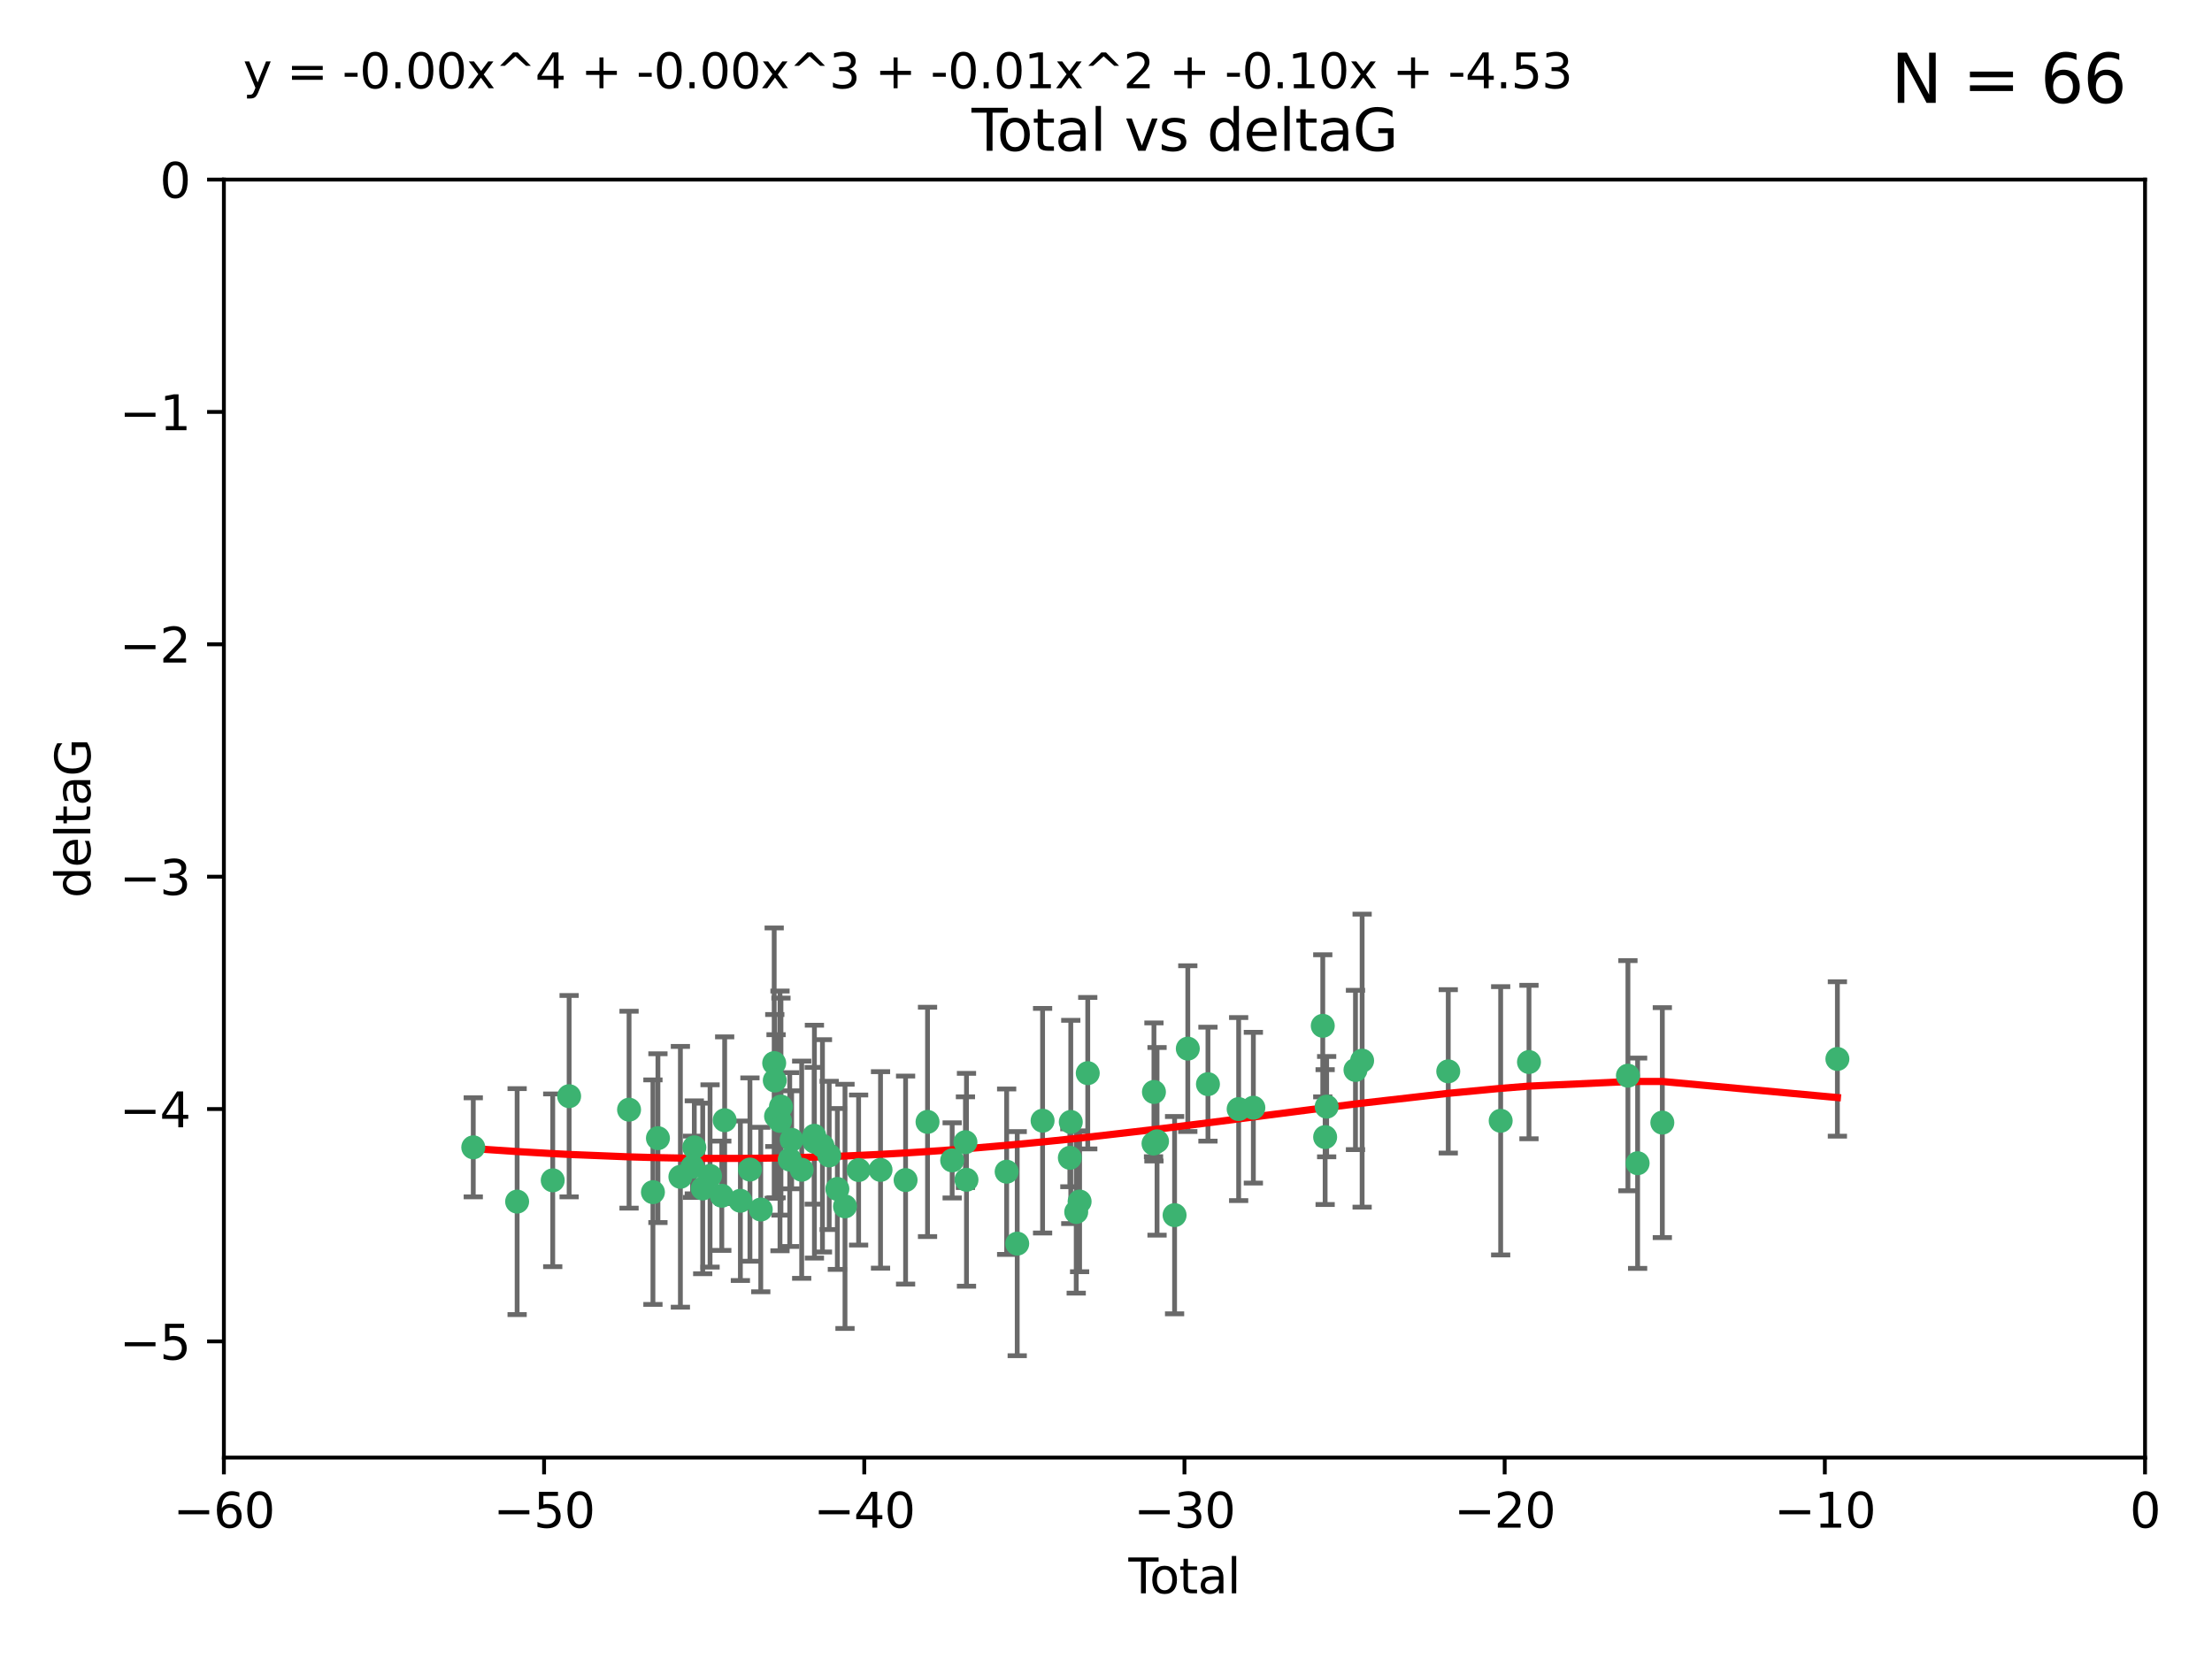 <?xml version="1.0" encoding="utf-8" standalone="no"?>
<!DOCTYPE svg PUBLIC "-//W3C//DTD SVG 1.1//EN"
  "http://www.w3.org/Graphics/SVG/1.1/DTD/svg11.dtd">
<svg xmlns:xlink="http://www.w3.org/1999/xlink" width="460.8pt" height="345.6pt" viewBox="0 0 460.8 345.6" xmlns="http://www.w3.org/2000/svg" version="1.1">
 <defs>
  <style type="text/css">*{stroke-linejoin: round; stroke-linecap: butt}</style>
 </defs>
 <g id="figure_1">
  <g id="patch_1">
   <path d="M 0 345.6 
L 460.8 345.6 
L 460.8 0 
L 0 0 
z
" style="fill: #ffffff"/>
  </g>
  <g id="axes_1">
   <g id="patch_2">
    <path d="M 46.64 303.64 
L 446.85 303.64 
L 446.85 37.411 
L 46.64 37.411 
z
" style="fill: #ffffff"/>
   </g>
   <g id="PathCollection_1">
    <defs>
     <path id="me27ba5e896" d="M 0 1.118 
C 0.297 1.118 0.581 1 0.791 0.791 
C 1 0.581 1.118 0.297 1.118 0 
C 1.118 -0.297 1 -0.581 0.791 -0.791 
C 0.581 -1 0.297 -1.118 0 -1.118 
C -0.297 -1.118 -0.581 -1 -0.791 -0.791 
C -1 -0.581 -1.118 -0.297 -1.118 0 
C -1.118 0.297 -1 0.581 -0.791 0.791 
C -0.581 1 -0.297 1.118 0 1.118 
z
" style="stroke: #3cb371"/>
    </defs>
    <g clip-path="url(#p95302339fc)">
     <use xlink:href="#me27ba5e896" x="98.591" y="239.011" style="fill: #3cb371; stroke: #3cb371"/>
     <use xlink:href="#me27ba5e896" x="107.728" y="250.316" style="fill: #3cb371; stroke: #3cb371"/>
     <use xlink:href="#me27ba5e896" x="115.145" y="245.88" style="fill: #3cb371; stroke: #3cb371"/>
     <use xlink:href="#me27ba5e896" x="118.56" y="228.355" style="fill: #3cb371; stroke: #3cb371"/>
     <use xlink:href="#me27ba5e896" x="131.044" y="231.167" style="fill: #3cb371; stroke: #3cb371"/>
     <use xlink:href="#me27ba5e896" x="136.019" y="248.347" style="fill: #3cb371; stroke: #3cb371"/>
     <use xlink:href="#me27ba5e896" x="137.06" y="237.101" style="fill: #3cb371; stroke: #3cb371"/>
     <use xlink:href="#me27ba5e896" x="141.738" y="245.151" style="fill: #3cb371; stroke: #3cb371"/>
     <use xlink:href="#me27ba5e896" x="144.261" y="243.057" style="fill: #3cb371; stroke: #3cb371"/>
     <use xlink:href="#me27ba5e896" x="144.637" y="239.012" style="fill: #3cb371; stroke: #3cb371"/>
     <use xlink:href="#me27ba5e896" x="146.388" y="247.575" style="fill: #3cb371; stroke: #3cb371"/>
     <use xlink:href="#me27ba5e896" x="147.918" y="244.971" style="fill: #3cb371; stroke: #3cb371"/>
     <use xlink:href="#me27ba5e896" x="150.364" y="249.096" style="fill: #3cb371; stroke: #3cb371"/>
     <use xlink:href="#me27ba5e896" x="150.961" y="233.364" style="fill: #3cb371; stroke: #3cb371"/>
     <use xlink:href="#me27ba5e896" x="154.235" y="250.142" style="fill: #3cb371; stroke: #3cb371"/>
     <use xlink:href="#me27ba5e896" x="156.227" y="243.641" style="fill: #3cb371; stroke: #3cb371"/>
     <use xlink:href="#me27ba5e896" x="158.483" y="251.967" style="fill: #3cb371; stroke: #3cb371"/>
     <use xlink:href="#me27ba5e896" x="161.279" y="221.462" style="fill: #3cb371; stroke: #3cb371"/>
     <use xlink:href="#me27ba5e896" x="161.402" y="225.088" style="fill: #3cb371; stroke: #3cb371"/>
     <use xlink:href="#me27ba5e896" x="161.668" y="232.534" style="fill: #3cb371; stroke: #3cb371"/>
     <use xlink:href="#me27ba5e896" x="162.489" y="233.502" style="fill: #3cb371; stroke: #3cb371"/>
     <use xlink:href="#me27ba5e896" x="162.688" y="230.526" style="fill: #3cb371; stroke: #3cb371"/>
     <use xlink:href="#me27ba5e896" x="164.516" y="241.556" style="fill: #3cb371; stroke: #3cb371"/>
     <use xlink:href="#me27ba5e896" x="164.913" y="237.443" style="fill: #3cb371; stroke: #3cb371"/>
     <use xlink:href="#me27ba5e896" x="167.007" y="243.675" style="fill: #3cb371; stroke: #3cb371"/>
     <use xlink:href="#me27ba5e896" x="169.621" y="236.602" style="fill: #3cb371; stroke: #3cb371"/>
     <use xlink:href="#me27ba5e896" x="169.658" y="237.823" style="fill: #3cb371; stroke: #3cb371"/>
     <use xlink:href="#me27ba5e896" x="171.333" y="238.695" style="fill: #3cb371; stroke: #3cb371"/>
     <use xlink:href="#me27ba5e896" x="172.735" y="240.695" style="fill: #3cb371; stroke: #3cb371"/>
     <use xlink:href="#me27ba5e896" x="174.438" y="247.682" style="fill: #3cb371; stroke: #3cb371"/>
     <use xlink:href="#me27ba5e896" x="176.029" y="251.31" style="fill: #3cb371; stroke: #3cb371"/>
     <use xlink:href="#me27ba5e896" x="178.865" y="243.739" style="fill: #3cb371; stroke: #3cb371"/>
     <use xlink:href="#me27ba5e896" x="183.43" y="243.713" style="fill: #3cb371; stroke: #3cb371"/>
     <use xlink:href="#me27ba5e896" x="188.651" y="245.83" style="fill: #3cb371; stroke: #3cb371"/>
     <use xlink:href="#me27ba5e896" x="193.222" y="233.712" style="fill: #3cb371; stroke: #3cb371"/>
     <use xlink:href="#me27ba5e896" x="198.354" y="241.73" style="fill: #3cb371; stroke: #3cb371"/>
     <use xlink:href="#me27ba5e896" x="201.119" y="237.937" style="fill: #3cb371; stroke: #3cb371"/>
     <use xlink:href="#me27ba5e896" x="201.337" y="245.769" style="fill: #3cb371; stroke: #3cb371"/>
     <use xlink:href="#me27ba5e896" x="209.704" y="244.088" style="fill: #3cb371; stroke: #3cb371"/>
     <use xlink:href="#me27ba5e896" x="211.905" y="259.074" style="fill: #3cb371; stroke: #3cb371"/>
     <use xlink:href="#me27ba5e896" x="217.19" y="233.462" style="fill: #3cb371; stroke: #3cb371"/>
     <use xlink:href="#me27ba5e896" x="222.87" y="241.193" style="fill: #3cb371; stroke: #3cb371"/>
     <use xlink:href="#me27ba5e896" x="223.063" y="233.723" style="fill: #3cb371; stroke: #3cb371"/>
     <use xlink:href="#me27ba5e896" x="224.197" y="252.481" style="fill: #3cb371; stroke: #3cb371"/>
     <use xlink:href="#me27ba5e896" x="224.902" y="250.302" style="fill: #3cb371; stroke: #3cb371"/>
     <use xlink:href="#me27ba5e896" x="226.599" y="223.559" style="fill: #3cb371; stroke: #3cb371"/>
     <use xlink:href="#me27ba5e896" x="240.299" y="238.222" style="fill: #3cb371; stroke: #3cb371"/>
     <use xlink:href="#me27ba5e896" x="240.388" y="227.477" style="fill: #3cb371; stroke: #3cb371"/>
     <use xlink:href="#me27ba5e896" x="241.034" y="237.76" style="fill: #3cb371; stroke: #3cb371"/>
     <use xlink:href="#me27ba5e896" x="244.687" y="253.138" style="fill: #3cb371; stroke: #3cb371"/>
     <use xlink:href="#me27ba5e896" x="247.442" y="218.451" style="fill: #3cb371; stroke: #3cb371"/>
     <use xlink:href="#me27ba5e896" x="251.639" y="225.849" style="fill: #3cb371; stroke: #3cb371"/>
     <use xlink:href="#me27ba5e896" x="258.034" y="231.04" style="fill: #3cb371; stroke: #3cb371"/>
     <use xlink:href="#me27ba5e896" x="261.098" y="230.756" style="fill: #3cb371; stroke: #3cb371"/>
     <use xlink:href="#me27ba5e896" x="275.557" y="213.695" style="fill: #3cb371; stroke: #3cb371"/>
     <use xlink:href="#me27ba5e896" x="276.051" y="236.875" style="fill: #3cb371; stroke: #3cb371"/>
     <use xlink:href="#me27ba5e896" x="276.368" y="230.536" style="fill: #3cb371; stroke: #3cb371"/>
     <use xlink:href="#me27ba5e896" x="282.371" y="222.895" style="fill: #3cb371; stroke: #3cb371"/>
     <use xlink:href="#me27ba5e896" x="283.756" y="220.951" style="fill: #3cb371; stroke: #3cb371"/>
     <use xlink:href="#me27ba5e896" x="301.697" y="223.183" style="fill: #3cb371; stroke: #3cb371"/>
     <use xlink:href="#me27ba5e896" x="312.617" y="233.481" style="fill: #3cb371; stroke: #3cb371"/>
     <use xlink:href="#me27ba5e896" x="318.514" y="221.242" style="fill: #3cb371; stroke: #3cb371"/>
     <use xlink:href="#me27ba5e896" x="339.126" y="224.085" style="fill: #3cb371; stroke: #3cb371"/>
     <use xlink:href="#me27ba5e896" x="341.146" y="242.322" style="fill: #3cb371; stroke: #3cb371"/>
     <use xlink:href="#me27ba5e896" x="346.294" y="233.861" style="fill: #3cb371; stroke: #3cb371"/>
     <use xlink:href="#me27ba5e896" x="382.763" y="220.6" style="fill: #3cb371; stroke: #3cb371"/>
    </g>
   </g>
   <g id="matplotlib.axis_1">
    <g id="xtick_1">
     <g id="line2d_1">
      <defs>
       <path id="mef6b6ecb4f" d="M 0 0 
L 0 3.5 
" style="stroke: #000000; stroke-width: 0.8"/>
      </defs>
      <g>
       <use xlink:href="#mef6b6ecb4f" x="46.64" y="303.64" style="stroke: #000000; stroke-width: 0.8"/>
      </g>
     </g>
     <g id="text_1">
      <!-- −60 -->
      <g transform="translate(36.088 318.238)scale(0.1 -0.1)">
       <defs>
        <path id="DejaVuSans-2212" d="M 678 2272 
L 4684 2272 
L 4684 1741 
L 678 1741 
L 678 2272 
z
" transform="scale(0.016)"/>
        <path id="DejaVuSans-36" d="M 2113 2584 
Q 1688 2584 1439 2293 
Q 1191 2003 1191 1497 
Q 1191 994 1439 701 
Q 1688 409 2113 409 
Q 2538 409 2786 701 
Q 3034 994 3034 1497 
Q 3034 2003 2786 2293 
Q 2538 2584 2113 2584 
z
M 3366 4563 
L 3366 3988 
Q 3128 4100 2886 4159 
Q 2644 4219 2406 4219 
Q 1781 4219 1451 3797 
Q 1122 3375 1075 2522 
Q 1259 2794 1537 2939 
Q 1816 3084 2150 3084 
Q 2853 3084 3261 2657 
Q 3669 2231 3669 1497 
Q 3669 778 3244 343 
Q 2819 -91 2113 -91 
Q 1303 -91 875 529 
Q 447 1150 447 2328 
Q 447 3434 972 4092 
Q 1497 4750 2381 4750 
Q 2619 4750 2861 4703 
Q 3103 4656 3366 4563 
z
" transform="scale(0.016)"/>
        <path id="DejaVuSans-30" d="M 2034 4250 
Q 1547 4250 1301 3770 
Q 1056 3291 1056 2328 
Q 1056 1369 1301 889 
Q 1547 409 2034 409 
Q 2525 409 2770 889 
Q 3016 1369 3016 2328 
Q 3016 3291 2770 3770 
Q 2525 4250 2034 4250 
z
M 2034 4750 
Q 2819 4750 3233 4129 
Q 3647 3509 3647 2328 
Q 3647 1150 3233 529 
Q 2819 -91 2034 -91 
Q 1250 -91 836 529 
Q 422 1150 422 2328 
Q 422 3509 836 4129 
Q 1250 4750 2034 4750 
z
" transform="scale(0.016)"/>
       </defs>
       <use xlink:href="#DejaVuSans-2212"/>
       <use xlink:href="#DejaVuSans-36" x="83.789"/>
       <use xlink:href="#DejaVuSans-30" x="147.412"/>
      </g>
     </g>
    </g>
    <g id="xtick_2">
     <g id="line2d_2">
      <g>
       <use xlink:href="#mef6b6ecb4f" x="113.342" y="303.64" style="stroke: #000000; stroke-width: 0.8"/>
      </g>
     </g>
     <g id="text_2">
      <!-- −50 -->
      <g transform="translate(102.789 318.238)scale(0.1 -0.1)">
       <defs>
        <path id="DejaVuSans-35" d="M 691 4666 
L 3169 4666 
L 3169 4134 
L 1269 4134 
L 1269 2991 
Q 1406 3038 1543 3061 
Q 1681 3084 1819 3084 
Q 2600 3084 3056 2656 
Q 3513 2228 3513 1497 
Q 3513 744 3044 326 
Q 2575 -91 1722 -91 
Q 1428 -91 1123 -41 
Q 819 9 494 109 
L 494 744 
Q 775 591 1075 516 
Q 1375 441 1709 441 
Q 2250 441 2565 725 
Q 2881 1009 2881 1497 
Q 2881 1984 2565 2268 
Q 2250 2553 1709 2553 
Q 1456 2553 1204 2497 
Q 953 2441 691 2322 
L 691 4666 
z
" transform="scale(0.016)"/>
       </defs>
       <use xlink:href="#DejaVuSans-2212"/>
       <use xlink:href="#DejaVuSans-35" x="83.789"/>
       <use xlink:href="#DejaVuSans-30" x="147.412"/>
      </g>
     </g>
    </g>
    <g id="xtick_3">
     <g id="line2d_3">
      <g>
       <use xlink:href="#mef6b6ecb4f" x="180.043" y="303.64" style="stroke: #000000; stroke-width: 0.8"/>
      </g>
     </g>
     <g id="text_3">
      <!-- −40 -->
      <g transform="translate(169.491 318.238)scale(0.1 -0.1)">
       <defs>
        <path id="DejaVuSans-34" d="M 2419 4116 
L 825 1625 
L 2419 1625 
L 2419 4116 
z
M 2253 4666 
L 3047 4666 
L 3047 1625 
L 3713 1625 
L 3713 1100 
L 3047 1100 
L 3047 0 
L 2419 0 
L 2419 1100 
L 313 1100 
L 313 1709 
L 2253 4666 
z
" transform="scale(0.016)"/>
       </defs>
       <use xlink:href="#DejaVuSans-2212"/>
       <use xlink:href="#DejaVuSans-34" x="83.789"/>
       <use xlink:href="#DejaVuSans-30" x="147.412"/>
      </g>
     </g>
    </g>
    <g id="xtick_4">
     <g id="line2d_4">
      <g>
       <use xlink:href="#mef6b6ecb4f" x="246.745" y="303.64" style="stroke: #000000; stroke-width: 0.8"/>
      </g>
     </g>
     <g id="text_4">
      <!-- −30 -->
      <g transform="translate(236.193 318.238)scale(0.1 -0.1)">
       <defs>
        <path id="DejaVuSans-33" d="M 2597 2516 
Q 3050 2419 3304 2112 
Q 3559 1806 3559 1356 
Q 3559 666 3084 287 
Q 2609 -91 1734 -91 
Q 1441 -91 1130 -33 
Q 819 25 488 141 
L 488 750 
Q 750 597 1062 519 
Q 1375 441 1716 441 
Q 2309 441 2620 675 
Q 2931 909 2931 1356 
Q 2931 1769 2642 2001 
Q 2353 2234 1838 2234 
L 1294 2234 
L 1294 2753 
L 1863 2753 
Q 2328 2753 2575 2939 
Q 2822 3125 2822 3475 
Q 2822 3834 2567 4026 
Q 2313 4219 1838 4219 
Q 1578 4219 1281 4162 
Q 984 4106 628 3988 
L 628 4550 
Q 988 4650 1302 4700 
Q 1616 4750 1894 4750 
Q 2613 4750 3031 4423 
Q 3450 4097 3450 3541 
Q 3450 3153 3228 2886 
Q 3006 2619 2597 2516 
z
" transform="scale(0.016)"/>
       </defs>
       <use xlink:href="#DejaVuSans-2212"/>
       <use xlink:href="#DejaVuSans-33" x="83.789"/>
       <use xlink:href="#DejaVuSans-30" x="147.412"/>
      </g>
     </g>
    </g>
    <g id="xtick_5">
     <g id="line2d_5">
      <g>
       <use xlink:href="#mef6b6ecb4f" x="313.447" y="303.64" style="stroke: #000000; stroke-width: 0.8"/>
      </g>
     </g>
     <g id="text_5">
      <!-- −20 -->
      <g transform="translate(302.894 318.238)scale(0.1 -0.1)">
       <defs>
        <path id="DejaVuSans-32" d="M 1228 531 
L 3431 531 
L 3431 0 
L 469 0 
L 469 531 
Q 828 903 1448 1529 
Q 2069 2156 2228 2338 
Q 2531 2678 2651 2914 
Q 2772 3150 2772 3378 
Q 2772 3750 2511 3984 
Q 2250 4219 1831 4219 
Q 1534 4219 1204 4116 
Q 875 4013 500 3803 
L 500 4441 
Q 881 4594 1212 4672 
Q 1544 4750 1819 4750 
Q 2544 4750 2975 4387 
Q 3406 4025 3406 3419 
Q 3406 3131 3298 2873 
Q 3191 2616 2906 2266 
Q 2828 2175 2409 1742 
Q 1991 1309 1228 531 
z
" transform="scale(0.016)"/>
       </defs>
       <use xlink:href="#DejaVuSans-2212"/>
       <use xlink:href="#DejaVuSans-32" x="83.789"/>
       <use xlink:href="#DejaVuSans-30" x="147.412"/>
      </g>
     </g>
    </g>
    <g id="xtick_6">
     <g id="line2d_6">
      <g>
       <use xlink:href="#mef6b6ecb4f" x="380.148" y="303.64" style="stroke: #000000; stroke-width: 0.8"/>
      </g>
     </g>
     <g id="text_6">
      <!-- −10 -->
      <g transform="translate(369.596 318.238)scale(0.1 -0.1)">
       <defs>
        <path id="DejaVuSans-31" d="M 794 531 
L 1825 531 
L 1825 4091 
L 703 3866 
L 703 4441 
L 1819 4666 
L 2450 4666 
L 2450 531 
L 3481 531 
L 3481 0 
L 794 0 
L 794 531 
z
" transform="scale(0.016)"/>
       </defs>
       <use xlink:href="#DejaVuSans-2212"/>
       <use xlink:href="#DejaVuSans-31" x="83.789"/>
       <use xlink:href="#DejaVuSans-30" x="147.412"/>
      </g>
     </g>
    </g>
    <g id="xtick_7">
     <g id="line2d_7">
      <g>
       <use xlink:href="#mef6b6ecb4f" x="446.85" y="303.64" style="stroke: #000000; stroke-width: 0.8"/>
      </g>
     </g>
     <g id="text_7">
      <!-- 0 -->
      <g transform="translate(443.669 318.238)scale(0.1 -0.1)">
       <use xlink:href="#DejaVuSans-30"/>
      </g>
     </g>
    </g>
    <g id="text_8">
     <!-- Total -->
     <g transform="translate(235.068 331.917)scale(0.1 -0.1)">
      <defs>
       <path id="DejaVuSans-54" d="M -19 4666 
L 3928 4666 
L 3928 4134 
L 2272 4134 
L 2272 0 
L 1638 0 
L 1638 4134 
L -19 4134 
L -19 4666 
z
" transform="scale(0.016)"/>
       <path id="DejaVuSans-6f" d="M 1959 3097 
Q 1497 3097 1228 2736 
Q 959 2375 959 1747 
Q 959 1119 1226 758 
Q 1494 397 1959 397 
Q 2419 397 2687 759 
Q 2956 1122 2956 1747 
Q 2956 2369 2687 2733 
Q 2419 3097 1959 3097 
z
M 1959 3584 
Q 2709 3584 3137 3096 
Q 3566 2609 3566 1747 
Q 3566 888 3137 398 
Q 2709 -91 1959 -91 
Q 1206 -91 779 398 
Q 353 888 353 1747 
Q 353 2609 779 3096 
Q 1206 3584 1959 3584 
z
" transform="scale(0.016)"/>
       <path id="DejaVuSans-74" d="M 1172 4494 
L 1172 3500 
L 2356 3500 
L 2356 3053 
L 1172 3053 
L 1172 1153 
Q 1172 725 1289 603 
Q 1406 481 1766 481 
L 2356 481 
L 2356 0 
L 1766 0 
Q 1100 0 847 248 
Q 594 497 594 1153 
L 594 3053 
L 172 3053 
L 172 3500 
L 594 3500 
L 594 4494 
L 1172 4494 
z
" transform="scale(0.016)"/>
       <path id="DejaVuSans-61" d="M 2194 1759 
Q 1497 1759 1228 1600 
Q 959 1441 959 1056 
Q 959 750 1161 570 
Q 1363 391 1709 391 
Q 2188 391 2477 730 
Q 2766 1069 2766 1631 
L 2766 1759 
L 2194 1759 
z
M 3341 1997 
L 3341 0 
L 2766 0 
L 2766 531 
Q 2569 213 2275 61 
Q 1981 -91 1556 -91 
Q 1019 -91 701 211 
Q 384 513 384 1019 
Q 384 1609 779 1909 
Q 1175 2209 1959 2209 
L 2766 2209 
L 2766 2266 
Q 2766 2663 2505 2880 
Q 2244 3097 1772 3097 
Q 1472 3097 1187 3025 
Q 903 2953 641 2809 
L 641 3341 
Q 956 3463 1253 3523 
Q 1550 3584 1831 3584 
Q 2591 3584 2966 3190 
Q 3341 2797 3341 1997 
z
" transform="scale(0.016)"/>
       <path id="DejaVuSans-6c" d="M 603 4863 
L 1178 4863 
L 1178 0 
L 603 0 
L 603 4863 
z
" transform="scale(0.016)"/>
      </defs>
      <use xlink:href="#DejaVuSans-54"/>
      <use xlink:href="#DejaVuSans-6f" x="44.084"/>
      <use xlink:href="#DejaVuSans-74" x="105.266"/>
      <use xlink:href="#DejaVuSans-61" x="144.475"/>
      <use xlink:href="#DejaVuSans-6c" x="205.754"/>
     </g>
    </g>
   </g>
   <g id="matplotlib.axis_2">
    <g id="ytick_1">
     <g id="line2d_8">
      <defs>
       <path id="m447ed9da5c" d="M 0 0 
L -3.5 0 
" style="stroke: #000000; stroke-width: 0.8"/>
      </defs>
      <g>
       <use xlink:href="#m447ed9da5c" x="46.64" y="279.437" style="stroke: #000000; stroke-width: 0.8"/>
      </g>
     </g>
     <g id="text_9">
      <!-- −5 -->
      <g transform="translate(24.898 283.237)scale(0.1 -0.1)">
       <use xlink:href="#DejaVuSans-2212"/>
       <use xlink:href="#DejaVuSans-35" x="83.789"/>
      </g>
     </g>
    </g>
    <g id="ytick_2">
     <g id="line2d_9">
      <g>
       <use xlink:href="#m447ed9da5c" x="46.64" y="231.032" style="stroke: #000000; stroke-width: 0.8"/>
      </g>
     </g>
     <g id="text_10">
      <!-- −4 -->
      <g transform="translate(24.898 234.831)scale(0.1 -0.1)">
       <use xlink:href="#DejaVuSans-2212"/>
       <use xlink:href="#DejaVuSans-34" x="83.789"/>
      </g>
     </g>
    </g>
    <g id="ytick_3">
     <g id="line2d_10">
      <g>
       <use xlink:href="#m447ed9da5c" x="46.64" y="182.627" style="stroke: #000000; stroke-width: 0.8"/>
      </g>
     </g>
     <g id="text_11">
      <!-- −3 -->
      <g transform="translate(24.898 186.426)scale(0.1 -0.1)">
       <use xlink:href="#DejaVuSans-2212"/>
       <use xlink:href="#DejaVuSans-33" x="83.789"/>
      </g>
     </g>
    </g>
    <g id="ytick_4">
     <g id="line2d_11">
      <g>
       <use xlink:href="#m447ed9da5c" x="46.64" y="134.222" style="stroke: #000000; stroke-width: 0.8"/>
      </g>
     </g>
     <g id="text_12">
      <!-- −2 -->
      <g transform="translate(24.898 138.021)scale(0.1 -0.1)">
       <use xlink:href="#DejaVuSans-2212"/>
       <use xlink:href="#DejaVuSans-32" x="83.789"/>
      </g>
     </g>
    </g>
    <g id="ytick_5">
     <g id="line2d_12">
      <g>
       <use xlink:href="#m447ed9da5c" x="46.64" y="85.816" style="stroke: #000000; stroke-width: 0.8"/>
      </g>
     </g>
     <g id="text_13">
      <!-- −1 -->
      <g transform="translate(24.898 89.616)scale(0.1 -0.1)">
       <use xlink:href="#DejaVuSans-2212"/>
       <use xlink:href="#DejaVuSans-31" x="83.789"/>
      </g>
     </g>
    </g>
    <g id="ytick_6">
     <g id="line2d_13">
      <g>
       <use xlink:href="#m447ed9da5c" x="46.64" y="37.411" style="stroke: #000000; stroke-width: 0.8"/>
      </g>
     </g>
     <g id="text_14">
      <!-- 0 -->
      <g transform="translate(33.278 41.21)scale(0.1 -0.1)">
       <use xlink:href="#DejaVuSans-30"/>
      </g>
     </g>
    </g>
    <g id="text_15">
     <!-- deltaG -->
     <g transform="translate(18.818 187.064)rotate(-90)scale(0.1 -0.1)">
      <defs>
       <path id="DejaVuSans-64" d="M 2906 2969 
L 2906 4863 
L 3481 4863 
L 3481 0 
L 2906 0 
L 2906 525 
Q 2725 213 2448 61 
Q 2172 -91 1784 -91 
Q 1150 -91 751 415 
Q 353 922 353 1747 
Q 353 2572 751 3078 
Q 1150 3584 1784 3584 
Q 2172 3584 2448 3432 
Q 2725 3281 2906 2969 
z
M 947 1747 
Q 947 1113 1208 752 
Q 1469 391 1925 391 
Q 2381 391 2643 752 
Q 2906 1113 2906 1747 
Q 2906 2381 2643 2742 
Q 2381 3103 1925 3103 
Q 1469 3103 1208 2742 
Q 947 2381 947 1747 
z
" transform="scale(0.016)"/>
       <path id="DejaVuSans-65" d="M 3597 1894 
L 3597 1613 
L 953 1613 
Q 991 1019 1311 708 
Q 1631 397 2203 397 
Q 2534 397 2845 478 
Q 3156 559 3463 722 
L 3463 178 
Q 3153 47 2828 -22 
Q 2503 -91 2169 -91 
Q 1331 -91 842 396 
Q 353 884 353 1716 
Q 353 2575 817 3079 
Q 1281 3584 2069 3584 
Q 2775 3584 3186 3129 
Q 3597 2675 3597 1894 
z
M 3022 2063 
Q 3016 2534 2758 2815 
Q 2500 3097 2075 3097 
Q 1594 3097 1305 2825 
Q 1016 2553 972 2059 
L 3022 2063 
z
" transform="scale(0.016)"/>
       <path id="DejaVuSans-47" d="M 3809 666 
L 3809 1919 
L 2778 1919 
L 2778 2438 
L 4434 2438 
L 4434 434 
Q 4069 175 3628 42 
Q 3188 -91 2688 -91 
Q 1594 -91 976 548 
Q 359 1188 359 2328 
Q 359 3472 976 4111 
Q 1594 4750 2688 4750 
Q 3144 4750 3555 4637 
Q 3966 4525 4313 4306 
L 4313 3634 
Q 3963 3931 3569 4081 
Q 3175 4231 2741 4231 
Q 1884 4231 1454 3753 
Q 1025 3275 1025 2328 
Q 1025 1384 1454 906 
Q 1884 428 2741 428 
Q 3075 428 3337 486 
Q 3600 544 3809 666 
z
" transform="scale(0.016)"/>
      </defs>
      <use xlink:href="#DejaVuSans-64"/>
      <use xlink:href="#DejaVuSans-65" x="63.477"/>
      <use xlink:href="#DejaVuSans-6c" x="125"/>
      <use xlink:href="#DejaVuSans-74" x="152.783"/>
      <use xlink:href="#DejaVuSans-61" x="191.992"/>
      <use xlink:href="#DejaVuSans-47" x="253.271"/>
     </g>
    </g>
   </g>
   <g id="LineCollection_1">
    <path d="M 98.591 249.332 
L 98.591 228.691 
" clip-path="url(#p95302339fc)" style="fill: none; stroke: #696969"/>
    <path d="M 107.728 273.851 
L 107.728 226.78 
" clip-path="url(#p95302339fc)" style="fill: none; stroke: #696969"/>
    <path d="M 115.145 263.87 
L 115.145 227.891 
" clip-path="url(#p95302339fc)" style="fill: none; stroke: #696969"/>
    <path d="M 118.56 249.329 
L 118.56 207.382 
" clip-path="url(#p95302339fc)" style="fill: none; stroke: #696969"/>
    <path d="M 131.044 251.678 
L 131.044 210.656 
" clip-path="url(#p95302339fc)" style="fill: none; stroke: #696969"/>
    <path d="M 136.019 271.729 
L 136.019 224.965 
" clip-path="url(#p95302339fc)" style="fill: none; stroke: #696969"/>
    <path d="M 137.06 254.682 
L 137.06 219.519 
" clip-path="url(#p95302339fc)" style="fill: none; stroke: #696969"/>
    <path d="M 141.738 272.312 
L 141.738 217.99 
" clip-path="url(#p95302339fc)" style="fill: none; stroke: #696969"/>
    <path d="M 144.261 249.446 
L 144.261 236.669 
" clip-path="url(#p95302339fc)" style="fill: none; stroke: #696969"/>
    <path d="M 144.637 248.696 
L 144.637 229.327 
" clip-path="url(#p95302339fc)" style="fill: none; stroke: #696969"/>
    <path d="M 146.388 265.34 
L 146.388 229.81 
" clip-path="url(#p95302339fc)" style="fill: none; stroke: #696969"/>
    <path d="M 147.918 263.96 
L 147.918 225.982 
" clip-path="url(#p95302339fc)" style="fill: none; stroke: #696969"/>
    <path d="M 150.364 260.481 
L 150.364 237.71 
" clip-path="url(#p95302339fc)" style="fill: none; stroke: #696969"/>
    <path d="M 150.961 250.731 
L 150.961 215.997 
" clip-path="url(#p95302339fc)" style="fill: none; stroke: #696969"/>
    <path d="M 154.235 266.753 
L 154.235 233.531 
" clip-path="url(#p95302339fc)" style="fill: none; stroke: #696969"/>
    <path d="M 156.227 262.737 
L 156.227 224.544 
" clip-path="url(#p95302339fc)" style="fill: none; stroke: #696969"/>
    <path d="M 158.483 269.097 
L 158.483 234.836 
" clip-path="url(#p95302339fc)" style="fill: none; stroke: #696969"/>
    <path d="M 161.279 249.617 
L 161.279 193.307 
" clip-path="url(#p95302339fc)" style="fill: none; stroke: #696969"/>
    <path d="M 161.402 238.836 
L 161.402 211.34 
" clip-path="url(#p95302339fc)" style="fill: none; stroke: #696969"/>
    <path d="M 161.668 249.526 
L 161.668 215.542 
" clip-path="url(#p95302339fc)" style="fill: none; stroke: #696969"/>
    <path d="M 162.489 260.554 
L 162.489 206.45 
" clip-path="url(#p95302339fc)" style="fill: none; stroke: #696969"/>
    <path d="M 162.688 253.132 
L 162.688 207.921 
" clip-path="url(#p95302339fc)" style="fill: none; stroke: #696969"/>
    <path d="M 164.516 259.663 
L 164.516 223.449 
" clip-path="url(#p95302339fc)" style="fill: none; stroke: #696969"/>
    <path d="M 164.913 247.65 
L 164.913 227.236 
" clip-path="url(#p95302339fc)" style="fill: none; stroke: #696969"/>
    <path d="M 167.007 266.303 
L 167.007 221.048 
" clip-path="url(#p95302339fc)" style="fill: none; stroke: #696969"/>
    <path d="M 169.621 250.846 
L 169.621 222.359 
" clip-path="url(#p95302339fc)" style="fill: none; stroke: #696969"/>
    <path d="M 169.658 262.077 
L 169.658 213.568 
" clip-path="url(#p95302339fc)" style="fill: none; stroke: #696969"/>
    <path d="M 171.333 260.812 
L 171.333 216.578 
" clip-path="url(#p95302339fc)" style="fill: none; stroke: #696969"/>
    <path d="M 172.735 256.139 
L 172.735 225.251 
" clip-path="url(#p95302339fc)" style="fill: none; stroke: #696969"/>
    <path d="M 174.438 264.439 
L 174.438 230.926 
" clip-path="url(#p95302339fc)" style="fill: none; stroke: #696969"/>
    <path d="M 176.029 276.746 
L 176.029 225.873 
" clip-path="url(#p95302339fc)" style="fill: none; stroke: #696969"/>
    <path d="M 178.865 259.37 
L 178.865 228.107 
" clip-path="url(#p95302339fc)" style="fill: none; stroke: #696969"/>
    <path d="M 183.43 264.178 
L 183.43 223.248 
" clip-path="url(#p95302339fc)" style="fill: none; stroke: #696969"/>
    <path d="M 188.651 267.497 
L 188.651 224.162 
" clip-path="url(#p95302339fc)" style="fill: none; stroke: #696969"/>
    <path d="M 193.222 257.598 
L 193.222 209.826 
" clip-path="url(#p95302339fc)" style="fill: none; stroke: #696969"/>
    <path d="M 198.354 249.557 
L 198.354 233.903 
" clip-path="url(#p95302339fc)" style="fill: none; stroke: #696969"/>
    <path d="M 201.119 247.386 
L 201.119 228.488 
" clip-path="url(#p95302339fc)" style="fill: none; stroke: #696969"/>
    <path d="M 201.337 267.941 
L 201.337 223.597 
" clip-path="url(#p95302339fc)" style="fill: none; stroke: #696969"/>
    <path d="M 209.704 261.318 
L 209.704 226.858 
" clip-path="url(#p95302339fc)" style="fill: none; stroke: #696969"/>
    <path d="M 211.905 282.417 
L 211.905 235.732 
" clip-path="url(#p95302339fc)" style="fill: none; stroke: #696969"/>
    <path d="M 217.19 256.854 
L 217.19 210.07 
" clip-path="url(#p95302339fc)" style="fill: none; stroke: #696969"/>
    <path d="M 222.87 247.22 
L 222.87 235.166 
" clip-path="url(#p95302339fc)" style="fill: none; stroke: #696969"/>
    <path d="M 223.063 254.896 
L 223.063 212.549 
" clip-path="url(#p95302339fc)" style="fill: none; stroke: #696969"/>
    <path d="M 224.197 269.381 
L 224.197 235.581 
" clip-path="url(#p95302339fc)" style="fill: none; stroke: #696969"/>
    <path d="M 224.902 264.925 
L 224.902 235.679 
" clip-path="url(#p95302339fc)" style="fill: none; stroke: #696969"/>
    <path d="M 226.599 239.336 
L 226.599 207.781 
" clip-path="url(#p95302339fc)" style="fill: none; stroke: #696969"/>
    <path d="M 240.299 240.963 
L 240.299 235.481 
" clip-path="url(#p95302339fc)" style="fill: none; stroke: #696969"/>
    <path d="M 240.388 241.86 
L 240.388 213.095 
" clip-path="url(#p95302339fc)" style="fill: none; stroke: #696969"/>
    <path d="M 241.034 257.301 
L 241.034 218.218 
" clip-path="url(#p95302339fc)" style="fill: none; stroke: #696969"/>
    <path d="M 244.687 273.691 
L 244.687 232.586 
" clip-path="url(#p95302339fc)" style="fill: none; stroke: #696969"/>
    <path d="M 247.442 235.713 
L 247.442 201.188 
" clip-path="url(#p95302339fc)" style="fill: none; stroke: #696969"/>
    <path d="M 251.639 237.72 
L 251.639 213.978 
" clip-path="url(#p95302339fc)" style="fill: none; stroke: #696969"/>
    <path d="M 258.034 250.104 
L 258.034 211.975 
" clip-path="url(#p95302339fc)" style="fill: none; stroke: #696969"/>
    <path d="M 261.098 246.458 
L 261.098 215.054 
" clip-path="url(#p95302339fc)" style="fill: none; stroke: #696969"/>
    <path d="M 275.557 228.496 
L 275.557 198.895 
" clip-path="url(#p95302339fc)" style="fill: none; stroke: #696969"/>
    <path d="M 276.051 250.922 
L 276.051 222.829 
" clip-path="url(#p95302339fc)" style="fill: none; stroke: #696969"/>
    <path d="M 276.368 240.987 
L 276.368 220.084 
" clip-path="url(#p95302339fc)" style="fill: none; stroke: #696969"/>
    <path d="M 282.371 239.489 
L 282.371 206.3 
" clip-path="url(#p95302339fc)" style="fill: none; stroke: #696969"/>
    <path d="M 283.756 251.471 
L 283.756 190.431 
" clip-path="url(#p95302339fc)" style="fill: none; stroke: #696969"/>
    <path d="M 301.697 240.197 
L 301.697 206.168 
" clip-path="url(#p95302339fc)" style="fill: none; stroke: #696969"/>
    <path d="M 312.617 261.427 
L 312.617 205.535 
" clip-path="url(#p95302339fc)" style="fill: none; stroke: #696969"/>
    <path d="M 318.514 237.227 
L 318.514 205.257 
" clip-path="url(#p95302339fc)" style="fill: none; stroke: #696969"/>
    <path d="M 339.126 248.056 
L 339.126 200.114 
" clip-path="url(#p95302339fc)" style="fill: none; stroke: #696969"/>
    <path d="M 341.146 264.227 
L 341.146 220.417 
" clip-path="url(#p95302339fc)" style="fill: none; stroke: #696969"/>
    <path d="M 346.294 257.815 
L 346.294 209.906 
" clip-path="url(#p95302339fc)" style="fill: none; stroke: #696969"/>
    <path d="M 382.763 236.686 
L 382.763 204.513 
" clip-path="url(#p95302339fc)" style="fill: none; stroke: #696969"/>
   </g>
   <g id="line2d_14">
    <defs>
     <path id="me8542e50cb" d="M 2 0 
L -2 -0 
" style="stroke: #696969"/>
    </defs>
    <g clip-path="url(#p95302339fc)">
     <use xlink:href="#me8542e50cb" x="98.591" y="249.332" style="fill: #696969; stroke: #696969"/>
     <use xlink:href="#me8542e50cb" x="107.728" y="273.851" style="fill: #696969; stroke: #696969"/>
     <use xlink:href="#me8542e50cb" x="115.145" y="263.87" style="fill: #696969; stroke: #696969"/>
     <use xlink:href="#me8542e50cb" x="118.56" y="249.329" style="fill: #696969; stroke: #696969"/>
     <use xlink:href="#me8542e50cb" x="131.044" y="251.678" style="fill: #696969; stroke: #696969"/>
     <use xlink:href="#me8542e50cb" x="136.019" y="271.729" style="fill: #696969; stroke: #696969"/>
     <use xlink:href="#me8542e50cb" x="137.06" y="254.682" style="fill: #696969; stroke: #696969"/>
     <use xlink:href="#me8542e50cb" x="141.738" y="272.312" style="fill: #696969; stroke: #696969"/>
     <use xlink:href="#me8542e50cb" x="144.261" y="249.446" style="fill: #696969; stroke: #696969"/>
     <use xlink:href="#me8542e50cb" x="144.637" y="248.696" style="fill: #696969; stroke: #696969"/>
     <use xlink:href="#me8542e50cb" x="146.388" y="265.34" style="fill: #696969; stroke: #696969"/>
     <use xlink:href="#me8542e50cb" x="147.918" y="263.96" style="fill: #696969; stroke: #696969"/>
     <use xlink:href="#me8542e50cb" x="150.364" y="260.481" style="fill: #696969; stroke: #696969"/>
     <use xlink:href="#me8542e50cb" x="150.961" y="250.731" style="fill: #696969; stroke: #696969"/>
     <use xlink:href="#me8542e50cb" x="154.235" y="266.753" style="fill: #696969; stroke: #696969"/>
     <use xlink:href="#me8542e50cb" x="156.227" y="262.737" style="fill: #696969; stroke: #696969"/>
     <use xlink:href="#me8542e50cb" x="158.483" y="269.097" style="fill: #696969; stroke: #696969"/>
     <use xlink:href="#me8542e50cb" x="161.279" y="249.617" style="fill: #696969; stroke: #696969"/>
     <use xlink:href="#me8542e50cb" x="161.402" y="238.836" style="fill: #696969; stroke: #696969"/>
     <use xlink:href="#me8542e50cb" x="161.668" y="249.526" style="fill: #696969; stroke: #696969"/>
     <use xlink:href="#me8542e50cb" x="162.489" y="260.554" style="fill: #696969; stroke: #696969"/>
     <use xlink:href="#me8542e50cb" x="162.688" y="253.132" style="fill: #696969; stroke: #696969"/>
     <use xlink:href="#me8542e50cb" x="164.516" y="259.663" style="fill: #696969; stroke: #696969"/>
     <use xlink:href="#me8542e50cb" x="164.913" y="247.65" style="fill: #696969; stroke: #696969"/>
     <use xlink:href="#me8542e50cb" x="167.007" y="266.303" style="fill: #696969; stroke: #696969"/>
     <use xlink:href="#me8542e50cb" x="169.621" y="250.846" style="fill: #696969; stroke: #696969"/>
     <use xlink:href="#me8542e50cb" x="169.658" y="262.077" style="fill: #696969; stroke: #696969"/>
     <use xlink:href="#me8542e50cb" x="171.333" y="260.812" style="fill: #696969; stroke: #696969"/>
     <use xlink:href="#me8542e50cb" x="172.735" y="256.139" style="fill: #696969; stroke: #696969"/>
     <use xlink:href="#me8542e50cb" x="174.438" y="264.439" style="fill: #696969; stroke: #696969"/>
     <use xlink:href="#me8542e50cb" x="176.029" y="276.746" style="fill: #696969; stroke: #696969"/>
     <use xlink:href="#me8542e50cb" x="178.865" y="259.37" style="fill: #696969; stroke: #696969"/>
     <use xlink:href="#me8542e50cb" x="183.43" y="264.178" style="fill: #696969; stroke: #696969"/>
     <use xlink:href="#me8542e50cb" x="188.651" y="267.497" style="fill: #696969; stroke: #696969"/>
     <use xlink:href="#me8542e50cb" x="193.222" y="257.598" style="fill: #696969; stroke: #696969"/>
     <use xlink:href="#me8542e50cb" x="198.354" y="249.557" style="fill: #696969; stroke: #696969"/>
     <use xlink:href="#me8542e50cb" x="201.119" y="247.386" style="fill: #696969; stroke: #696969"/>
     <use xlink:href="#me8542e50cb" x="201.337" y="267.941" style="fill: #696969; stroke: #696969"/>
     <use xlink:href="#me8542e50cb" x="209.704" y="261.318" style="fill: #696969; stroke: #696969"/>
     <use xlink:href="#me8542e50cb" x="211.905" y="282.417" style="fill: #696969; stroke: #696969"/>
     <use xlink:href="#me8542e50cb" x="217.19" y="256.854" style="fill: #696969; stroke: #696969"/>
     <use xlink:href="#me8542e50cb" x="222.87" y="247.22" style="fill: #696969; stroke: #696969"/>
     <use xlink:href="#me8542e50cb" x="223.063" y="254.896" style="fill: #696969; stroke: #696969"/>
     <use xlink:href="#me8542e50cb" x="224.197" y="269.381" style="fill: #696969; stroke: #696969"/>
     <use xlink:href="#me8542e50cb" x="224.902" y="264.925" style="fill: #696969; stroke: #696969"/>
     <use xlink:href="#me8542e50cb" x="226.599" y="239.336" style="fill: #696969; stroke: #696969"/>
     <use xlink:href="#me8542e50cb" x="240.299" y="240.963" style="fill: #696969; stroke: #696969"/>
     <use xlink:href="#me8542e50cb" x="240.388" y="241.86" style="fill: #696969; stroke: #696969"/>
     <use xlink:href="#me8542e50cb" x="241.034" y="257.301" style="fill: #696969; stroke: #696969"/>
     <use xlink:href="#me8542e50cb" x="244.687" y="273.691" style="fill: #696969; stroke: #696969"/>
     <use xlink:href="#me8542e50cb" x="247.442" y="235.713" style="fill: #696969; stroke: #696969"/>
     <use xlink:href="#me8542e50cb" x="251.639" y="237.72" style="fill: #696969; stroke: #696969"/>
     <use xlink:href="#me8542e50cb" x="258.034" y="250.104" style="fill: #696969; stroke: #696969"/>
     <use xlink:href="#me8542e50cb" x="261.098" y="246.458" style="fill: #696969; stroke: #696969"/>
     <use xlink:href="#me8542e50cb" x="275.557" y="228.496" style="fill: #696969; stroke: #696969"/>
     <use xlink:href="#me8542e50cb" x="276.051" y="250.922" style="fill: #696969; stroke: #696969"/>
     <use xlink:href="#me8542e50cb" x="276.368" y="240.987" style="fill: #696969; stroke: #696969"/>
     <use xlink:href="#me8542e50cb" x="282.371" y="239.489" style="fill: #696969; stroke: #696969"/>
     <use xlink:href="#me8542e50cb" x="283.756" y="251.471" style="fill: #696969; stroke: #696969"/>
     <use xlink:href="#me8542e50cb" x="301.697" y="240.197" style="fill: #696969; stroke: #696969"/>
     <use xlink:href="#me8542e50cb" x="312.617" y="261.427" style="fill: #696969; stroke: #696969"/>
     <use xlink:href="#me8542e50cb" x="318.514" y="237.227" style="fill: #696969; stroke: #696969"/>
     <use xlink:href="#me8542e50cb" x="339.126" y="248.056" style="fill: #696969; stroke: #696969"/>
     <use xlink:href="#me8542e50cb" x="341.146" y="264.227" style="fill: #696969; stroke: #696969"/>
     <use xlink:href="#me8542e50cb" x="346.294" y="257.815" style="fill: #696969; stroke: #696969"/>
     <use xlink:href="#me8542e50cb" x="382.763" y="236.686" style="fill: #696969; stroke: #696969"/>
    </g>
   </g>
   <g id="line2d_15">
    <g clip-path="url(#p95302339fc)">
     <use xlink:href="#me8542e50cb" x="98.591" y="228.691" style="fill: #696969; stroke: #696969"/>
     <use xlink:href="#me8542e50cb" x="107.728" y="226.78" style="fill: #696969; stroke: #696969"/>
     <use xlink:href="#me8542e50cb" x="115.145" y="227.891" style="fill: #696969; stroke: #696969"/>
     <use xlink:href="#me8542e50cb" x="118.56" y="207.382" style="fill: #696969; stroke: #696969"/>
     <use xlink:href="#me8542e50cb" x="131.044" y="210.656" style="fill: #696969; stroke: #696969"/>
     <use xlink:href="#me8542e50cb" x="136.019" y="224.965" style="fill: #696969; stroke: #696969"/>
     <use xlink:href="#me8542e50cb" x="137.06" y="219.519" style="fill: #696969; stroke: #696969"/>
     <use xlink:href="#me8542e50cb" x="141.738" y="217.99" style="fill: #696969; stroke: #696969"/>
     <use xlink:href="#me8542e50cb" x="144.261" y="236.669" style="fill: #696969; stroke: #696969"/>
     <use xlink:href="#me8542e50cb" x="144.637" y="229.327" style="fill: #696969; stroke: #696969"/>
     <use xlink:href="#me8542e50cb" x="146.388" y="229.81" style="fill: #696969; stroke: #696969"/>
     <use xlink:href="#me8542e50cb" x="147.918" y="225.982" style="fill: #696969; stroke: #696969"/>
     <use xlink:href="#me8542e50cb" x="150.364" y="237.71" style="fill: #696969; stroke: #696969"/>
     <use xlink:href="#me8542e50cb" x="150.961" y="215.997" style="fill: #696969; stroke: #696969"/>
     <use xlink:href="#me8542e50cb" x="154.235" y="233.531" style="fill: #696969; stroke: #696969"/>
     <use xlink:href="#me8542e50cb" x="156.227" y="224.544" style="fill: #696969; stroke: #696969"/>
     <use xlink:href="#me8542e50cb" x="158.483" y="234.836" style="fill: #696969; stroke: #696969"/>
     <use xlink:href="#me8542e50cb" x="161.279" y="193.307" style="fill: #696969; stroke: #696969"/>
     <use xlink:href="#me8542e50cb" x="161.402" y="211.34" style="fill: #696969; stroke: #696969"/>
     <use xlink:href="#me8542e50cb" x="161.668" y="215.542" style="fill: #696969; stroke: #696969"/>
     <use xlink:href="#me8542e50cb" x="162.489" y="206.45" style="fill: #696969; stroke: #696969"/>
     <use xlink:href="#me8542e50cb" x="162.688" y="207.921" style="fill: #696969; stroke: #696969"/>
     <use xlink:href="#me8542e50cb" x="164.516" y="223.449" style="fill: #696969; stroke: #696969"/>
     <use xlink:href="#me8542e50cb" x="164.913" y="227.236" style="fill: #696969; stroke: #696969"/>
     <use xlink:href="#me8542e50cb" x="167.007" y="221.048" style="fill: #696969; stroke: #696969"/>
     <use xlink:href="#me8542e50cb" x="169.621" y="222.359" style="fill: #696969; stroke: #696969"/>
     <use xlink:href="#me8542e50cb" x="169.658" y="213.568" style="fill: #696969; stroke: #696969"/>
     <use xlink:href="#me8542e50cb" x="171.333" y="216.578" style="fill: #696969; stroke: #696969"/>
     <use xlink:href="#me8542e50cb" x="172.735" y="225.251" style="fill: #696969; stroke: #696969"/>
     <use xlink:href="#me8542e50cb" x="174.438" y="230.926" style="fill: #696969; stroke: #696969"/>
     <use xlink:href="#me8542e50cb" x="176.029" y="225.873" style="fill: #696969; stroke: #696969"/>
     <use xlink:href="#me8542e50cb" x="178.865" y="228.107" style="fill: #696969; stroke: #696969"/>
     <use xlink:href="#me8542e50cb" x="183.43" y="223.248" style="fill: #696969; stroke: #696969"/>
     <use xlink:href="#me8542e50cb" x="188.651" y="224.162" style="fill: #696969; stroke: #696969"/>
     <use xlink:href="#me8542e50cb" x="193.222" y="209.826" style="fill: #696969; stroke: #696969"/>
     <use xlink:href="#me8542e50cb" x="198.354" y="233.903" style="fill: #696969; stroke: #696969"/>
     <use xlink:href="#me8542e50cb" x="201.119" y="228.488" style="fill: #696969; stroke: #696969"/>
     <use xlink:href="#me8542e50cb" x="201.337" y="223.597" style="fill: #696969; stroke: #696969"/>
     <use xlink:href="#me8542e50cb" x="209.704" y="226.858" style="fill: #696969; stroke: #696969"/>
     <use xlink:href="#me8542e50cb" x="211.905" y="235.732" style="fill: #696969; stroke: #696969"/>
     <use xlink:href="#me8542e50cb" x="217.19" y="210.07" style="fill: #696969; stroke: #696969"/>
     <use xlink:href="#me8542e50cb" x="222.87" y="235.166" style="fill: #696969; stroke: #696969"/>
     <use xlink:href="#me8542e50cb" x="223.063" y="212.549" style="fill: #696969; stroke: #696969"/>
     <use xlink:href="#me8542e50cb" x="224.197" y="235.581" style="fill: #696969; stroke: #696969"/>
     <use xlink:href="#me8542e50cb" x="224.902" y="235.679" style="fill: #696969; stroke: #696969"/>
     <use xlink:href="#me8542e50cb" x="226.599" y="207.781" style="fill: #696969; stroke: #696969"/>
     <use xlink:href="#me8542e50cb" x="240.299" y="235.481" style="fill: #696969; stroke: #696969"/>
     <use xlink:href="#me8542e50cb" x="240.388" y="213.095" style="fill: #696969; stroke: #696969"/>
     <use xlink:href="#me8542e50cb" x="241.034" y="218.218" style="fill: #696969; stroke: #696969"/>
     <use xlink:href="#me8542e50cb" x="244.687" y="232.586" style="fill: #696969; stroke: #696969"/>
     <use xlink:href="#me8542e50cb" x="247.442" y="201.188" style="fill: #696969; stroke: #696969"/>
     <use xlink:href="#me8542e50cb" x="251.639" y="213.978" style="fill: #696969; stroke: #696969"/>
     <use xlink:href="#me8542e50cb" x="258.034" y="211.975" style="fill: #696969; stroke: #696969"/>
     <use xlink:href="#me8542e50cb" x="261.098" y="215.054" style="fill: #696969; stroke: #696969"/>
     <use xlink:href="#me8542e50cb" x="275.557" y="198.895" style="fill: #696969; stroke: #696969"/>
     <use xlink:href="#me8542e50cb" x="276.051" y="222.829" style="fill: #696969; stroke: #696969"/>
     <use xlink:href="#me8542e50cb" x="276.368" y="220.084" style="fill: #696969; stroke: #696969"/>
     <use xlink:href="#me8542e50cb" x="282.371" y="206.3" style="fill: #696969; stroke: #696969"/>
     <use xlink:href="#me8542e50cb" x="283.756" y="190.431" style="fill: #696969; stroke: #696969"/>
     <use xlink:href="#me8542e50cb" x="301.697" y="206.168" style="fill: #696969; stroke: #696969"/>
     <use xlink:href="#me8542e50cb" x="312.617" y="205.535" style="fill: #696969; stroke: #696969"/>
     <use xlink:href="#me8542e50cb" x="318.514" y="205.257" style="fill: #696969; stroke: #696969"/>
     <use xlink:href="#me8542e50cb" x="339.126" y="200.114" style="fill: #696969; stroke: #696969"/>
     <use xlink:href="#me8542e50cb" x="341.146" y="220.417" style="fill: #696969; stroke: #696969"/>
     <use xlink:href="#me8542e50cb" x="346.294" y="209.906" style="fill: #696969; stroke: #696969"/>
     <use xlink:href="#me8542e50cb" x="382.763" y="204.513" style="fill: #696969; stroke: #696969"/>
    </g>
   </g>
   <g id="line2d_16">
    <path d="M 98.591 239.273 
L 107.728 239.888 
L 115.145 240.317 
L 118.56 240.492 
L 131.044 240.995 
L 136.019 241.133 
L 137.06 241.157 
L 141.738 241.244 
L 144.261 241.277 
L 144.637 241.281 
L 146.388 241.297 
L 147.918 241.307 
L 150.364 241.316 
L 150.961 241.316 
L 154.235 241.309 
L 156.227 241.296 
L 158.483 241.274 
L 161.279 241.234 
L 161.402 241.232 
L 161.668 241.228 
L 162.489 241.213 
L 162.688 241.209 
L 164.516 241.173 
L 164.913 241.164 
L 167.007 241.114 
L 169.621 241.041 
L 169.658 241.04 
L 171.333 240.987 
L 172.735 240.939 
L 174.438 240.877 
L 176.029 240.815 
L 178.865 240.694 
L 183.43 240.473 
L 188.651 240.179 
L 193.222 239.888 
L 198.354 239.524 
L 201.119 239.312 
L 201.337 239.295 
L 209.704 238.588 
L 211.905 238.386 
L 217.19 237.878 
L 222.87 237.296 
L 223.063 237.276 
L 224.197 237.155 
L 224.902 237.079 
L 226.599 236.895 
L 240.299 235.312 
L 240.388 235.302 
L 241.034 235.223 
L 244.687 234.776 
L 247.442 234.433 
L 251.639 233.904 
L 258.034 233.086 
L 261.098 232.691 
L 275.557 230.831 
L 276.051 230.768 
L 276.368 230.728 
L 282.371 229.976 
L 283.756 229.806 
L 301.697 227.759 
L 312.617 226.725 
L 318.514 226.26 
L 339.126 225.314 
L 341.146 225.29 
L 346.294 225.292 
L 382.763 228.641 
" clip-path="url(#p95302339fc)" style="fill: none; stroke: #ff0000; stroke-width: 1.5; stroke-linecap: square"/>
   </g>
   <g id="line2d_17">
    <defs>
     <path id="m4914ff22af" d="M 0 2 
C 0.53 2 1.039 1.789 1.414 1.414 
C 1.789 1.039 2 0.53 2 0 
C 2 -0.53 1.789 -1.039 1.414 -1.414 
C 1.039 -1.789 0.53 -2 0 -2 
C -0.53 -2 -1.039 -1.789 -1.414 -1.414 
C -1.789 -1.039 -2 -0.53 -2 0 
C -2 0.53 -1.789 1.039 -1.414 1.414 
C -1.039 1.789 -0.53 2 0 2 
z
" style="stroke: #3cb371"/>
    </defs>
    <g clip-path="url(#p95302339fc)">
     <use xlink:href="#m4914ff22af" x="98.591" y="239.011" style="fill: #3cb371; stroke: #3cb371"/>
     <use xlink:href="#m4914ff22af" x="107.728" y="250.316" style="fill: #3cb371; stroke: #3cb371"/>
     <use xlink:href="#m4914ff22af" x="115.145" y="245.88" style="fill: #3cb371; stroke: #3cb371"/>
     <use xlink:href="#m4914ff22af" x="118.56" y="228.355" style="fill: #3cb371; stroke: #3cb371"/>
     <use xlink:href="#m4914ff22af" x="131.044" y="231.167" style="fill: #3cb371; stroke: #3cb371"/>
     <use xlink:href="#m4914ff22af" x="136.019" y="248.347" style="fill: #3cb371; stroke: #3cb371"/>
     <use xlink:href="#m4914ff22af" x="137.06" y="237.101" style="fill: #3cb371; stroke: #3cb371"/>
     <use xlink:href="#m4914ff22af" x="141.738" y="245.151" style="fill: #3cb371; stroke: #3cb371"/>
     <use xlink:href="#m4914ff22af" x="144.261" y="243.057" style="fill: #3cb371; stroke: #3cb371"/>
     <use xlink:href="#m4914ff22af" x="144.637" y="239.012" style="fill: #3cb371; stroke: #3cb371"/>
     <use xlink:href="#m4914ff22af" x="146.388" y="247.575" style="fill: #3cb371; stroke: #3cb371"/>
     <use xlink:href="#m4914ff22af" x="147.918" y="244.971" style="fill: #3cb371; stroke: #3cb371"/>
     <use xlink:href="#m4914ff22af" x="150.364" y="249.096" style="fill: #3cb371; stroke: #3cb371"/>
     <use xlink:href="#m4914ff22af" x="150.961" y="233.364" style="fill: #3cb371; stroke: #3cb371"/>
     <use xlink:href="#m4914ff22af" x="154.235" y="250.142" style="fill: #3cb371; stroke: #3cb371"/>
     <use xlink:href="#m4914ff22af" x="156.227" y="243.641" style="fill: #3cb371; stroke: #3cb371"/>
     <use xlink:href="#m4914ff22af" x="158.483" y="251.967" style="fill: #3cb371; stroke: #3cb371"/>
     <use xlink:href="#m4914ff22af" x="161.279" y="221.462" style="fill: #3cb371; stroke: #3cb371"/>
     <use xlink:href="#m4914ff22af" x="161.402" y="225.088" style="fill: #3cb371; stroke: #3cb371"/>
     <use xlink:href="#m4914ff22af" x="161.668" y="232.534" style="fill: #3cb371; stroke: #3cb371"/>
     <use xlink:href="#m4914ff22af" x="162.489" y="233.502" style="fill: #3cb371; stroke: #3cb371"/>
     <use xlink:href="#m4914ff22af" x="162.688" y="230.526" style="fill: #3cb371; stroke: #3cb371"/>
     <use xlink:href="#m4914ff22af" x="164.516" y="241.556" style="fill: #3cb371; stroke: #3cb371"/>
     <use xlink:href="#m4914ff22af" x="164.913" y="237.443" style="fill: #3cb371; stroke: #3cb371"/>
     <use xlink:href="#m4914ff22af" x="167.007" y="243.675" style="fill: #3cb371; stroke: #3cb371"/>
     <use xlink:href="#m4914ff22af" x="169.621" y="236.602" style="fill: #3cb371; stroke: #3cb371"/>
     <use xlink:href="#m4914ff22af" x="169.658" y="237.823" style="fill: #3cb371; stroke: #3cb371"/>
     <use xlink:href="#m4914ff22af" x="171.333" y="238.695" style="fill: #3cb371; stroke: #3cb371"/>
     <use xlink:href="#m4914ff22af" x="172.735" y="240.695" style="fill: #3cb371; stroke: #3cb371"/>
     <use xlink:href="#m4914ff22af" x="174.438" y="247.682" style="fill: #3cb371; stroke: #3cb371"/>
     <use xlink:href="#m4914ff22af" x="176.029" y="251.31" style="fill: #3cb371; stroke: #3cb371"/>
     <use xlink:href="#m4914ff22af" x="178.865" y="243.739" style="fill: #3cb371; stroke: #3cb371"/>
     <use xlink:href="#m4914ff22af" x="183.43" y="243.713" style="fill: #3cb371; stroke: #3cb371"/>
     <use xlink:href="#m4914ff22af" x="188.651" y="245.83" style="fill: #3cb371; stroke: #3cb371"/>
     <use xlink:href="#m4914ff22af" x="193.222" y="233.712" style="fill: #3cb371; stroke: #3cb371"/>
     <use xlink:href="#m4914ff22af" x="198.354" y="241.73" style="fill: #3cb371; stroke: #3cb371"/>
     <use xlink:href="#m4914ff22af" x="201.119" y="237.937" style="fill: #3cb371; stroke: #3cb371"/>
     <use xlink:href="#m4914ff22af" x="201.337" y="245.769" style="fill: #3cb371; stroke: #3cb371"/>
     <use xlink:href="#m4914ff22af" x="209.704" y="244.088" style="fill: #3cb371; stroke: #3cb371"/>
     <use xlink:href="#m4914ff22af" x="211.905" y="259.074" style="fill: #3cb371; stroke: #3cb371"/>
     <use xlink:href="#m4914ff22af" x="217.19" y="233.462" style="fill: #3cb371; stroke: #3cb371"/>
     <use xlink:href="#m4914ff22af" x="222.87" y="241.193" style="fill: #3cb371; stroke: #3cb371"/>
     <use xlink:href="#m4914ff22af" x="223.063" y="233.723" style="fill: #3cb371; stroke: #3cb371"/>
     <use xlink:href="#m4914ff22af" x="224.197" y="252.481" style="fill: #3cb371; stroke: #3cb371"/>
     <use xlink:href="#m4914ff22af" x="224.902" y="250.302" style="fill: #3cb371; stroke: #3cb371"/>
     <use xlink:href="#m4914ff22af" x="226.599" y="223.559" style="fill: #3cb371; stroke: #3cb371"/>
     <use xlink:href="#m4914ff22af" x="240.299" y="238.222" style="fill: #3cb371; stroke: #3cb371"/>
     <use xlink:href="#m4914ff22af" x="240.388" y="227.477" style="fill: #3cb371; stroke: #3cb371"/>
     <use xlink:href="#m4914ff22af" x="241.034" y="237.76" style="fill: #3cb371; stroke: #3cb371"/>
     <use xlink:href="#m4914ff22af" x="244.687" y="253.138" style="fill: #3cb371; stroke: #3cb371"/>
     <use xlink:href="#m4914ff22af" x="247.442" y="218.451" style="fill: #3cb371; stroke: #3cb371"/>
     <use xlink:href="#m4914ff22af" x="251.639" y="225.849" style="fill: #3cb371; stroke: #3cb371"/>
     <use xlink:href="#m4914ff22af" x="258.034" y="231.04" style="fill: #3cb371; stroke: #3cb371"/>
     <use xlink:href="#m4914ff22af" x="261.098" y="230.756" style="fill: #3cb371; stroke: #3cb371"/>
     <use xlink:href="#m4914ff22af" x="275.557" y="213.695" style="fill: #3cb371; stroke: #3cb371"/>
     <use xlink:href="#m4914ff22af" x="276.051" y="236.875" style="fill: #3cb371; stroke: #3cb371"/>
     <use xlink:href="#m4914ff22af" x="276.368" y="230.536" style="fill: #3cb371; stroke: #3cb371"/>
     <use xlink:href="#m4914ff22af" x="282.371" y="222.895" style="fill: #3cb371; stroke: #3cb371"/>
     <use xlink:href="#m4914ff22af" x="283.756" y="220.951" style="fill: #3cb371; stroke: #3cb371"/>
     <use xlink:href="#m4914ff22af" x="301.697" y="223.183" style="fill: #3cb371; stroke: #3cb371"/>
     <use xlink:href="#m4914ff22af" x="312.617" y="233.481" style="fill: #3cb371; stroke: #3cb371"/>
     <use xlink:href="#m4914ff22af" x="318.514" y="221.242" style="fill: #3cb371; stroke: #3cb371"/>
     <use xlink:href="#m4914ff22af" x="339.126" y="224.085" style="fill: #3cb371; stroke: #3cb371"/>
     <use xlink:href="#m4914ff22af" x="341.146" y="242.322" style="fill: #3cb371; stroke: #3cb371"/>
     <use xlink:href="#m4914ff22af" x="346.294" y="233.861" style="fill: #3cb371; stroke: #3cb371"/>
     <use xlink:href="#m4914ff22af" x="382.763" y="220.6" style="fill: #3cb371; stroke: #3cb371"/>
    </g>
   </g>
   <g id="patch_3">
    <path d="M 46.64 303.64 
L 46.64 37.411 
" style="fill: none; stroke: #000000; stroke-width: 0.8; stroke-linejoin: miter; stroke-linecap: square"/>
   </g>
   <g id="patch_4">
    <path d="M 446.85 303.64 
L 446.85 37.411 
" style="fill: none; stroke: #000000; stroke-width: 0.8; stroke-linejoin: miter; stroke-linecap: square"/>
   </g>
   <g id="patch_5">
    <path d="M 46.64 303.64 
L 446.85 303.64 
" style="fill: none; stroke: #000000; stroke-width: 0.8; stroke-linejoin: miter; stroke-linecap: square"/>
   </g>
   <g id="patch_6">
    <path d="M 46.64 37.411 
L 446.85 37.411 
" style="fill: none; stroke: #000000; stroke-width: 0.8; stroke-linejoin: miter; stroke-linecap: square"/>
   </g>
   <g id="text_16">
    <!-- N = 66 -->
    <g transform="translate(393.929 21.426)scale(0.14 -0.14)">
     <defs>
      <path id="DejaVuSans-4e" d="M 628 4666 
L 1478 4666 
L 3547 763 
L 3547 4666 
L 4159 4666 
L 4159 0 
L 3309 0 
L 1241 3903 
L 1241 0 
L 628 0 
L 628 4666 
z
" transform="scale(0.016)"/>
      <path id="DejaVuSans-20" transform="scale(0.016)"/>
      <path id="DejaVuSans-3d" d="M 678 2906 
L 4684 2906 
L 4684 2381 
L 678 2381 
L 678 2906 
z
M 678 1631 
L 4684 1631 
L 4684 1100 
L 678 1100 
L 678 1631 
z
" transform="scale(0.016)"/>
     </defs>
     <use xlink:href="#DejaVuSans-4e"/>
     <use xlink:href="#DejaVuSans-20" x="74.805"/>
     <use xlink:href="#DejaVuSans-3d" x="106.592"/>
     <use xlink:href="#DejaVuSans-20" x="190.381"/>
     <use xlink:href="#DejaVuSans-36" x="222.168"/>
     <use xlink:href="#DejaVuSans-36" x="285.791"/>
    </g>
   </g>
   <g id="text_17">
    <!-- y = -0.00x^4 + -0.00x^3 + -0.01x^2 + -0.10x + -4.53 -->
    <g transform="translate(50.642 18.387)scale(0.1 -0.1)">
     <defs>
      <path id="DejaVuSans-79" d="M 2059 -325 
Q 1816 -950 1584 -1140 
Q 1353 -1331 966 -1331 
L 506 -1331 
L 506 -850 
L 844 -850 
Q 1081 -850 1212 -737 
Q 1344 -625 1503 -206 
L 1606 56 
L 191 3500 
L 800 3500 
L 1894 763 
L 2988 3500 
L 3597 3500 
L 2059 -325 
z
" transform="scale(0.016)"/>
      <path id="DejaVuSans-2d" d="M 313 2009 
L 1997 2009 
L 1997 1497 
L 313 1497 
L 313 2009 
z
" transform="scale(0.016)"/>
      <path id="DejaVuSans-2e" d="M 684 794 
L 1344 794 
L 1344 0 
L 684 0 
L 684 794 
z
" transform="scale(0.016)"/>
      <path id="DejaVuSans-78" d="M 3513 3500 
L 2247 1797 
L 3578 0 
L 2900 0 
L 1881 1375 
L 863 0 
L 184 0 
L 1544 1831 
L 300 3500 
L 978 3500 
L 1906 2253 
L 2834 3500 
L 3513 3500 
z
" transform="scale(0.016)"/>
      <path id="DejaVuSans-5e" d="M 2988 4666 
L 4684 2925 
L 4056 2925 
L 2681 4159 
L 1306 2925 
L 678 2925 
L 2375 4666 
L 2988 4666 
z
" transform="scale(0.016)"/>
      <path id="DejaVuSans-2b" d="M 2944 4013 
L 2944 2272 
L 4684 2272 
L 4684 1741 
L 2944 1741 
L 2944 0 
L 2419 0 
L 2419 1741 
L 678 1741 
L 678 2272 
L 2419 2272 
L 2419 4013 
L 2944 4013 
z
" transform="scale(0.016)"/>
     </defs>
     <use xlink:href="#DejaVuSans-79"/>
     <use xlink:href="#DejaVuSans-20" x="59.18"/>
     <use xlink:href="#DejaVuSans-3d" x="90.967"/>
     <use xlink:href="#DejaVuSans-20" x="174.756"/>
     <use xlink:href="#DejaVuSans-2d" x="206.543"/>
     <use xlink:href="#DejaVuSans-30" x="242.627"/>
     <use xlink:href="#DejaVuSans-2e" x="306.25"/>
     <use xlink:href="#DejaVuSans-30" x="338.037"/>
     <use xlink:href="#DejaVuSans-30" x="401.66"/>
     <use xlink:href="#DejaVuSans-78" x="465.283"/>
     <use xlink:href="#DejaVuSans-5e" x="524.463"/>
     <use xlink:href="#DejaVuSans-34" x="608.252"/>
     <use xlink:href="#DejaVuSans-20" x="671.875"/>
     <use xlink:href="#DejaVuSans-2b" x="703.662"/>
     <use xlink:href="#DejaVuSans-20" x="787.451"/>
     <use xlink:href="#DejaVuSans-2d" x="819.238"/>
     <use xlink:href="#DejaVuSans-30" x="855.322"/>
     <use xlink:href="#DejaVuSans-2e" x="918.945"/>
     <use xlink:href="#DejaVuSans-30" x="950.732"/>
     <use xlink:href="#DejaVuSans-30" x="1014.355"/>
     <use xlink:href="#DejaVuSans-78" x="1077.979"/>
     <use xlink:href="#DejaVuSans-5e" x="1137.158"/>
     <use xlink:href="#DejaVuSans-33" x="1220.947"/>
     <use xlink:href="#DejaVuSans-20" x="1284.57"/>
     <use xlink:href="#DejaVuSans-2b" x="1316.357"/>
     <use xlink:href="#DejaVuSans-20" x="1400.146"/>
     <use xlink:href="#DejaVuSans-2d" x="1431.934"/>
     <use xlink:href="#DejaVuSans-30" x="1468.018"/>
     <use xlink:href="#DejaVuSans-2e" x="1531.641"/>
     <use xlink:href="#DejaVuSans-30" x="1563.428"/>
     <use xlink:href="#DejaVuSans-31" x="1627.051"/>
     <use xlink:href="#DejaVuSans-78" x="1690.674"/>
     <use xlink:href="#DejaVuSans-5e" x="1749.854"/>
     <use xlink:href="#DejaVuSans-32" x="1833.643"/>
     <use xlink:href="#DejaVuSans-20" x="1897.266"/>
     <use xlink:href="#DejaVuSans-2b" x="1929.053"/>
     <use xlink:href="#DejaVuSans-20" x="2012.842"/>
     <use xlink:href="#DejaVuSans-2d" x="2044.629"/>
     <use xlink:href="#DejaVuSans-30" x="2080.713"/>
     <use xlink:href="#DejaVuSans-2e" x="2144.336"/>
     <use xlink:href="#DejaVuSans-31" x="2176.123"/>
     <use xlink:href="#DejaVuSans-30" x="2239.746"/>
     <use xlink:href="#DejaVuSans-78" x="2303.369"/>
     <use xlink:href="#DejaVuSans-20" x="2362.549"/>
     <use xlink:href="#DejaVuSans-2b" x="2394.336"/>
     <use xlink:href="#DejaVuSans-20" x="2478.125"/>
     <use xlink:href="#DejaVuSans-2d" x="2509.912"/>
     <use xlink:href="#DejaVuSans-34" x="2545.996"/>
     <use xlink:href="#DejaVuSans-2e" x="2609.619"/>
     <use xlink:href="#DejaVuSans-35" x="2641.406"/>
     <use xlink:href="#DejaVuSans-33" x="2705.029"/>
    </g>
   </g>
   <g id="text_18">
    <!-- Total vs deltaG -->
    <g transform="translate(202.397 31.411)scale(0.12 -0.12)">
     <defs>
      <path id="DejaVuSans-76" d="M 191 3500 
L 800 3500 
L 1894 563 
L 2988 3500 
L 3597 3500 
L 2284 0 
L 1503 0 
L 191 3500 
z
" transform="scale(0.016)"/>
      <path id="DejaVuSans-73" d="M 2834 3397 
L 2834 2853 
Q 2591 2978 2328 3040 
Q 2066 3103 1784 3103 
Q 1356 3103 1142 2972 
Q 928 2841 928 2578 
Q 928 2378 1081 2264 
Q 1234 2150 1697 2047 
L 1894 2003 
Q 2506 1872 2764 1633 
Q 3022 1394 3022 966 
Q 3022 478 2636 193 
Q 2250 -91 1575 -91 
Q 1294 -91 989 -36 
Q 684 19 347 128 
L 347 722 
Q 666 556 975 473 
Q 1284 391 1588 391 
Q 1994 391 2212 530 
Q 2431 669 2431 922 
Q 2431 1156 2273 1281 
Q 2116 1406 1581 1522 
L 1381 1569 
Q 847 1681 609 1914 
Q 372 2147 372 2553 
Q 372 3047 722 3315 
Q 1072 3584 1716 3584 
Q 2034 3584 2315 3537 
Q 2597 3491 2834 3397 
z
" transform="scale(0.016)"/>
     </defs>
     <use xlink:href="#DejaVuSans-54"/>
     <use xlink:href="#DejaVuSans-6f" x="44.084"/>
     <use xlink:href="#DejaVuSans-74" x="105.266"/>
     <use xlink:href="#DejaVuSans-61" x="144.475"/>
     <use xlink:href="#DejaVuSans-6c" x="205.754"/>
     <use xlink:href="#DejaVuSans-20" x="233.537"/>
     <use xlink:href="#DejaVuSans-76" x="265.324"/>
     <use xlink:href="#DejaVuSans-73" x="324.504"/>
     <use xlink:href="#DejaVuSans-20" x="376.604"/>
     <use xlink:href="#DejaVuSans-64" x="408.391"/>
     <use xlink:href="#DejaVuSans-65" x="471.867"/>
     <use xlink:href="#DejaVuSans-6c" x="533.391"/>
     <use xlink:href="#DejaVuSans-74" x="561.174"/>
     <use xlink:href="#DejaVuSans-61" x="600.383"/>
     <use xlink:href="#DejaVuSans-47" x="661.662"/>
    </g>
   </g>
  </g>
 </g>
 <defs>
  <clipPath id="p95302339fc">
   <rect x="46.64" y="37.411" width="400.21" height="266.229"/>
  </clipPath>
 </defs>
</svg>
